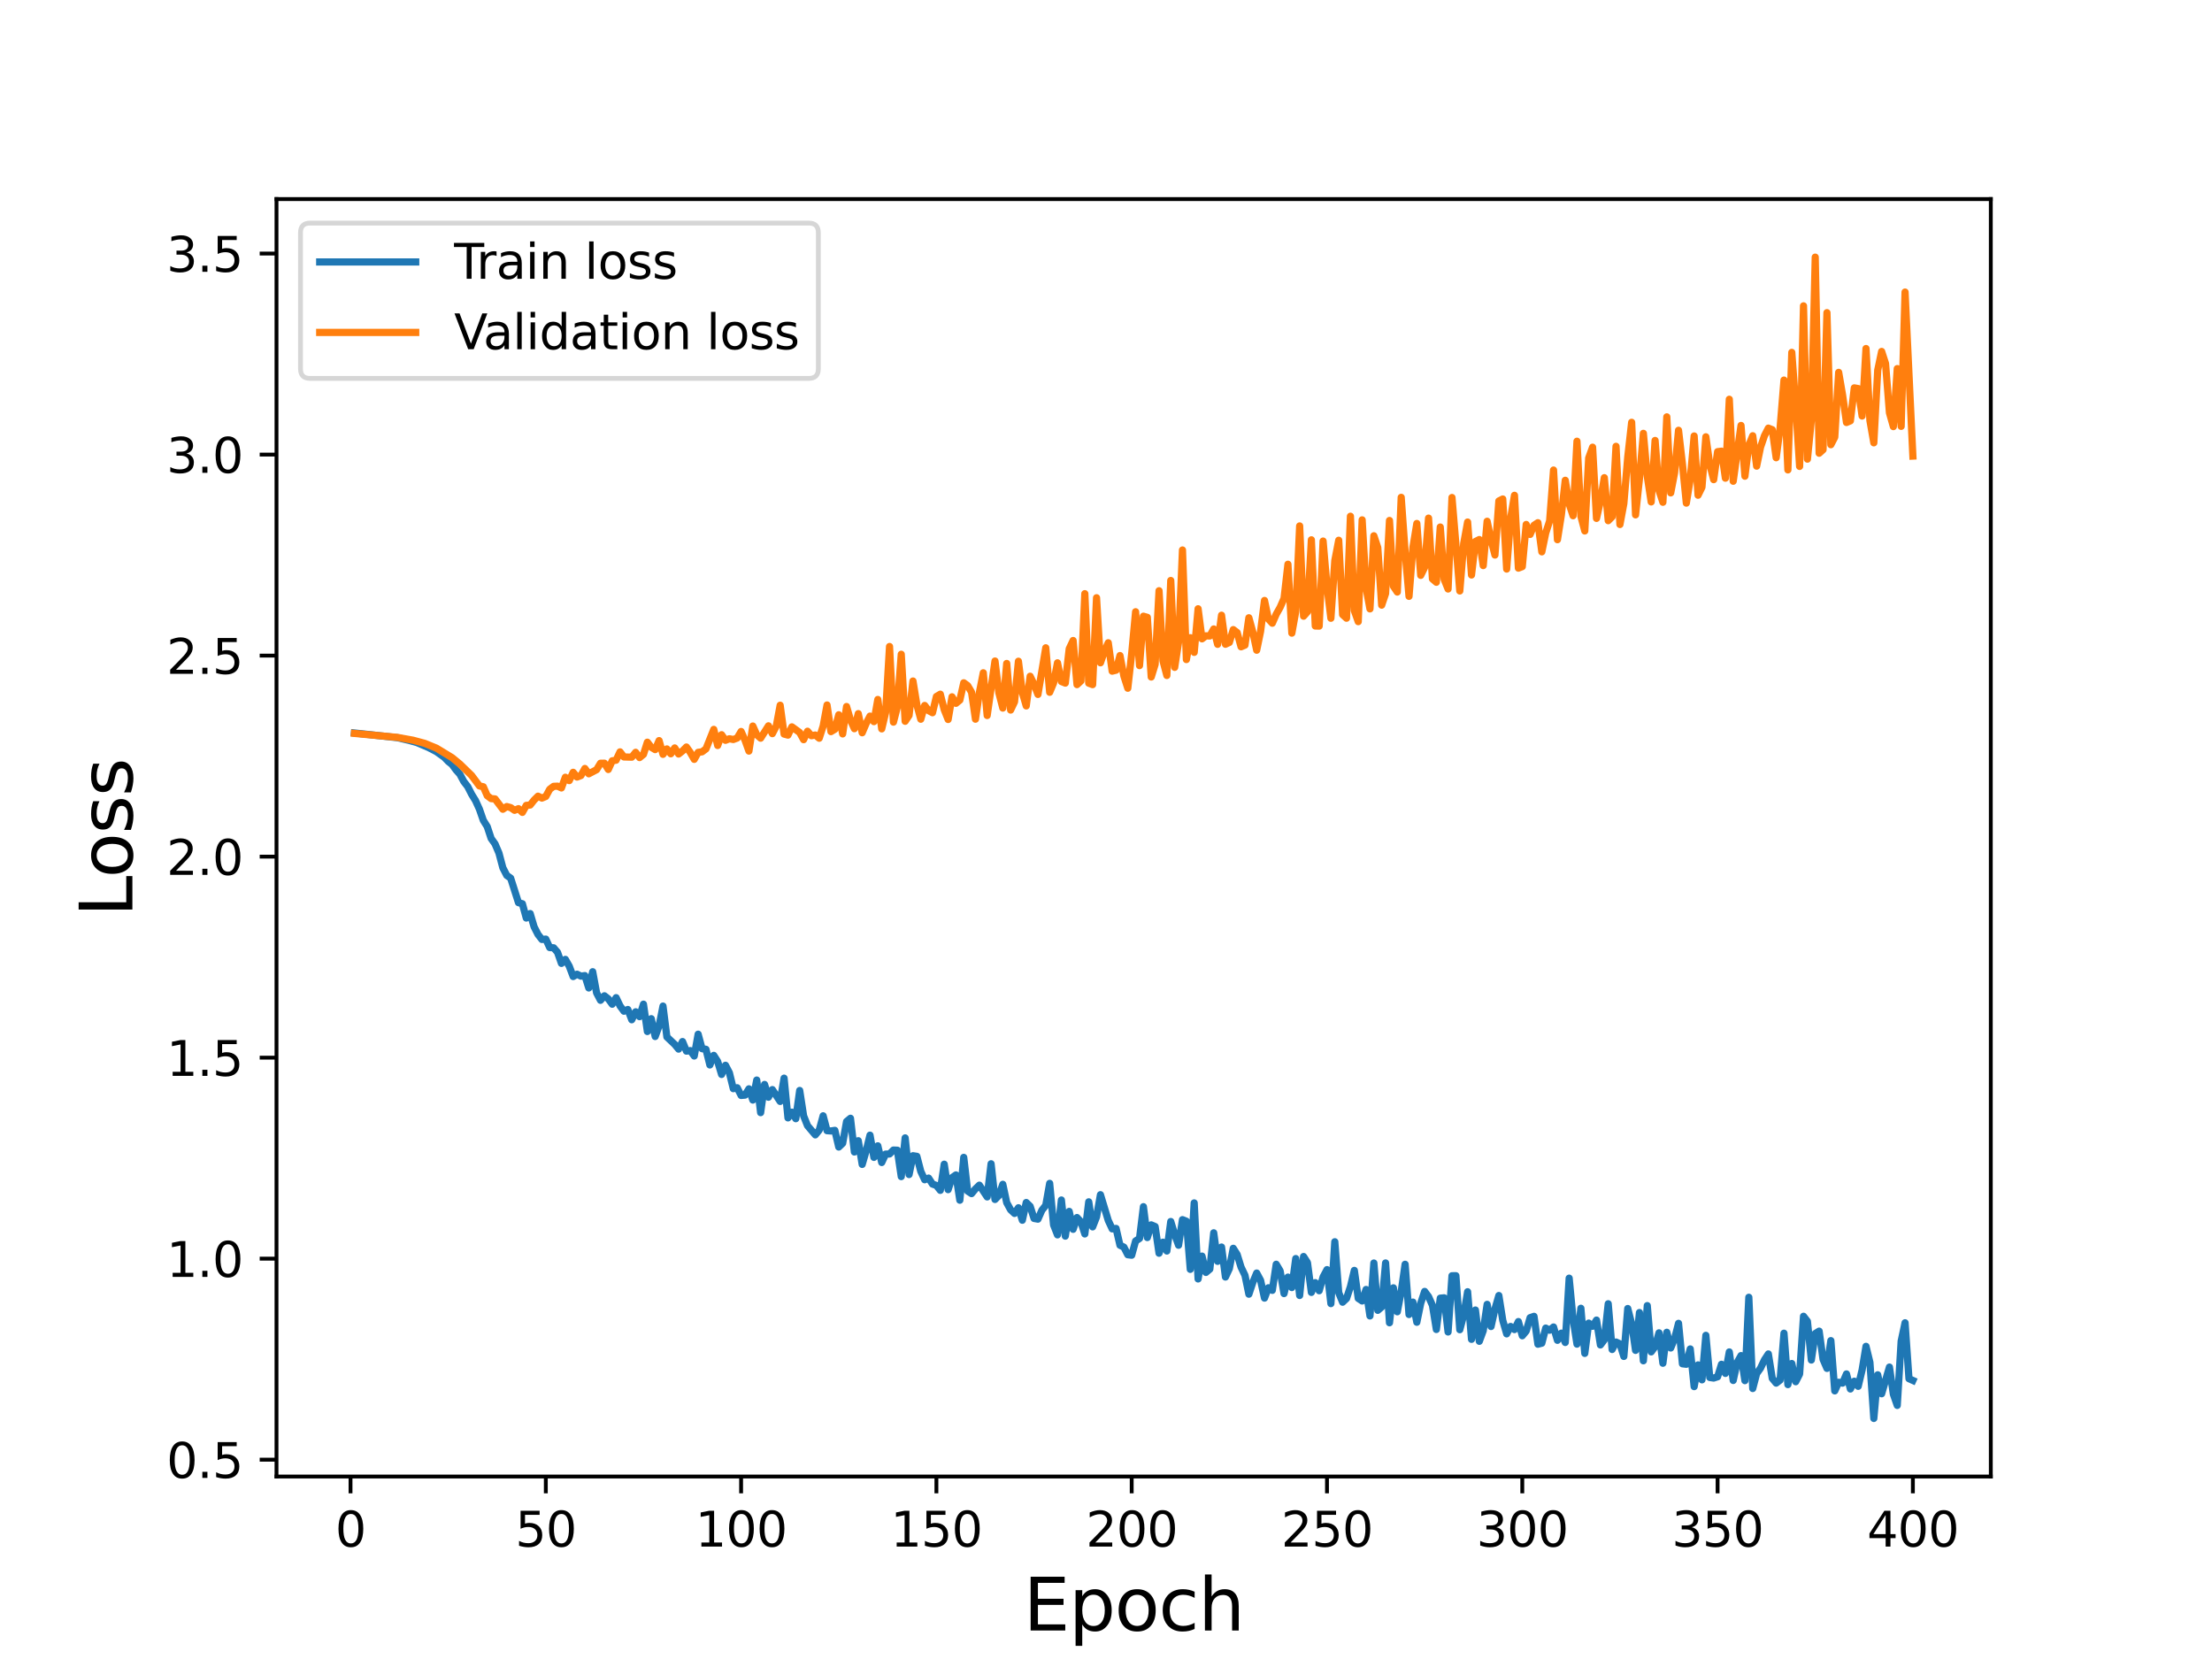 <?xml version="1.0" encoding="utf-8" standalone="no"?>
<!DOCTYPE svg PUBLIC "-//W3C//DTD SVG 1.1//EN"
  "http://www.w3.org/Graphics/SVG/1.1/DTD/svg11.dtd">
<svg height="345.6pt" version="1.1" viewBox="0 0 460.8 345.6" width="460.8pt" xmlns="http://www.w3.org/2000/svg" xmlns:xlink="http://www.w3.org/1999/xlink">
 <defs>
  <style type="text/css">*{stroke-linecap:butt;stroke-linejoin:round;}</style>
 </defs>
 <g id="figure_1">
  <g id="patch_1">
   <path d="M 0 345.6 
L 460.8 345.6 
L 460.8 0 
L 0 0 
z
" style="fill:#ffffff;"/>
  </g>
  <g id="axes_1">
   <g id="patch_2">
    <path d="M 57.6 307.584 
L 414.72 307.584 
L 414.72 41.472 
L 57.6 41.472 
z
" style="fill:#ffffff;"/>
   </g>
   <g id="matplotlib.axis_1">
    <g id="xtick_1">
     <g id="line2d_1">
      <defs>
       <path d="M 0 0 
L 0 3.5 
" id="m8438d58dc6" style="stroke:#000000;stroke-width:0.8;"/>
      </defs>
      <g>
       <use style="stroke:#000000;stroke-width:0.8;" x="73.019" xlink:href="#m8438d58dc6" y="307.584"/>
      </g>
     </g>
     <g id="text_1">
      <!-- 0 -->
      <g transform="translate(69.838 322.182)scale(0.1 -0.1)">
       <defs>
        <path d="M 2034 4250 
Q 1547 4250 1301 3770 
Q 1056 3291 1056 2328 
Q 1056 1369 1301 889 
Q 1547 409 2034 409 
Q 2525 409 2770 889 
Q 3016 1369 3016 2328 
Q 3016 3291 2770 3770 
Q 2525 4250 2034 4250 
z
M 2034 4750 
Q 2819 4750 3233 4129 
Q 3647 3509 3647 2328 
Q 3647 1150 3233 529 
Q 2819 -91 2034 -91 
Q 1250 -91 836 529 
Q 422 1150 422 2328 
Q 422 3509 836 4129 
Q 1250 4750 2034 4750 
z
" id="DejaVuSans-30" transform="scale(0.016)"/>
       </defs>
       <use xlink:href="#DejaVuSans-30"/>
      </g>
     </g>
    </g>
    <g id="xtick_2">
     <g id="line2d_2">
      <g>
       <use style="stroke:#000000;stroke-width:0.8;" x="113.703" xlink:href="#m8438d58dc6" y="307.584"/>
      </g>
     </g>
     <g id="text_2">
      <!-- 50 -->
      <g transform="translate(107.34 322.182)scale(0.1 -0.1)">
       <defs>
        <path d="M 691 4666 
L 3169 4666 
L 3169 4134 
L 1269 4134 
L 1269 2991 
Q 1406 3038 1543 3061 
Q 1681 3084 1819 3084 
Q 2600 3084 3056 2656 
Q 3513 2228 3513 1497 
Q 3513 744 3044 326 
Q 2575 -91 1722 -91 
Q 1428 -91 1123 -41 
Q 819 9 494 109 
L 494 744 
Q 775 591 1075 516 
Q 1375 441 1709 441 
Q 2250 441 2565 725 
Q 2881 1009 2881 1497 
Q 2881 1984 2565 2268 
Q 2250 2553 1709 2553 
Q 1456 2553 1204 2497 
Q 953 2441 691 2322 
L 691 4666 
z
" id="DejaVuSans-35" transform="scale(0.016)"/>
       </defs>
       <use xlink:href="#DejaVuSans-35"/>
       <use x="63.623" xlink:href="#DejaVuSans-30"/>
      </g>
     </g>
    </g>
    <g id="xtick_3">
     <g id="line2d_3">
      <g>
       <use style="stroke:#000000;stroke-width:0.8;" x="154.386" xlink:href="#m8438d58dc6" y="307.584"/>
      </g>
     </g>
     <g id="text_3">
      <!-- 100 -->
      <g transform="translate(144.842 322.182)scale(0.1 -0.1)">
       <defs>
        <path d="M 794 531 
L 1825 531 
L 1825 4091 
L 703 3866 
L 703 4441 
L 1819 4666 
L 2450 4666 
L 2450 531 
L 3481 531 
L 3481 0 
L 794 0 
L 794 531 
z
" id="DejaVuSans-31" transform="scale(0.016)"/>
       </defs>
       <use xlink:href="#DejaVuSans-31"/>
       <use x="63.623" xlink:href="#DejaVuSans-30"/>
       <use x="127.246" xlink:href="#DejaVuSans-30"/>
      </g>
     </g>
    </g>
    <g id="xtick_4">
     <g id="line2d_4">
      <g>
       <use style="stroke:#000000;stroke-width:0.8;" x="195.07" xlink:href="#m8438d58dc6" y="307.584"/>
      </g>
     </g>
     <g id="text_4">
      <!-- 150 -->
      <g transform="translate(185.526 322.182)scale(0.1 -0.1)">
       <use xlink:href="#DejaVuSans-31"/>
       <use x="63.623" xlink:href="#DejaVuSans-35"/>
       <use x="127.246" xlink:href="#DejaVuSans-30"/>
      </g>
     </g>
    </g>
    <g id="xtick_5">
     <g id="line2d_5">
      <g>
       <use style="stroke:#000000;stroke-width:0.8;" x="235.753" xlink:href="#m8438d58dc6" y="307.584"/>
      </g>
     </g>
     <g id="text_5">
      <!-- 200 -->
      <g transform="translate(226.209 322.182)scale(0.1 -0.1)">
       <defs>
        <path d="M 1228 531 
L 3431 531 
L 3431 0 
L 469 0 
L 469 531 
Q 828 903 1448 1529 
Q 2069 2156 2228 2338 
Q 2531 2678 2651 2914 
Q 2772 3150 2772 3378 
Q 2772 3750 2511 3984 
Q 2250 4219 1831 4219 
Q 1534 4219 1204 4116 
Q 875 4013 500 3803 
L 500 4441 
Q 881 4594 1212 4672 
Q 1544 4750 1819 4750 
Q 2544 4750 2975 4387 
Q 3406 4025 3406 3419 
Q 3406 3131 3298 2873 
Q 3191 2616 2906 2266 
Q 2828 2175 2409 1742 
Q 1991 1309 1228 531 
z
" id="DejaVuSans-32" transform="scale(0.016)"/>
       </defs>
       <use xlink:href="#DejaVuSans-32"/>
       <use x="63.623" xlink:href="#DejaVuSans-30"/>
       <use x="127.246" xlink:href="#DejaVuSans-30"/>
      </g>
     </g>
    </g>
    <g id="xtick_6">
     <g id="line2d_6">
      <g>
       <use style="stroke:#000000;stroke-width:0.8;" x="276.437" xlink:href="#m8438d58dc6" y="307.584"/>
      </g>
     </g>
     <g id="text_6">
      <!-- 250 -->
      <g transform="translate(266.893 322.182)scale(0.1 -0.1)">
       <use xlink:href="#DejaVuSans-32"/>
       <use x="63.623" xlink:href="#DejaVuSans-35"/>
       <use x="127.246" xlink:href="#DejaVuSans-30"/>
      </g>
     </g>
    </g>
    <g id="xtick_7">
     <g id="line2d_7">
      <g>
       <use style="stroke:#000000;stroke-width:0.8;" x="317.12" xlink:href="#m8438d58dc6" y="307.584"/>
      </g>
     </g>
     <g id="text_7">
      <!-- 300 -->
      <g transform="translate(307.576 322.182)scale(0.1 -0.1)">
       <defs>
        <path d="M 2597 2516 
Q 3050 2419 3304 2112 
Q 3559 1806 3559 1356 
Q 3559 666 3084 287 
Q 2609 -91 1734 -91 
Q 1441 -91 1130 -33 
Q 819 25 488 141 
L 488 750 
Q 750 597 1062 519 
Q 1375 441 1716 441 
Q 2309 441 2620 675 
Q 2931 909 2931 1356 
Q 2931 1769 2642 2001 
Q 2353 2234 1838 2234 
L 1294 2234 
L 1294 2753 
L 1863 2753 
Q 2328 2753 2575 2939 
Q 2822 3125 2822 3475 
Q 2822 3834 2567 4026 
Q 2313 4219 1838 4219 
Q 1578 4219 1281 4162 
Q 984 4106 628 3988 
L 628 4550 
Q 988 4650 1302 4700 
Q 1616 4750 1894 4750 
Q 2613 4750 3031 4423 
Q 3450 4097 3450 3541 
Q 3450 3153 3228 2886 
Q 3006 2619 2597 2516 
z
" id="DejaVuSans-33" transform="scale(0.016)"/>
       </defs>
       <use xlink:href="#DejaVuSans-33"/>
       <use x="63.623" xlink:href="#DejaVuSans-30"/>
       <use x="127.246" xlink:href="#DejaVuSans-30"/>
      </g>
     </g>
    </g>
    <g id="xtick_8">
     <g id="line2d_8">
      <g>
       <use style="stroke:#000000;stroke-width:0.8;" x="357.804" xlink:href="#m8438d58dc6" y="307.584"/>
      </g>
     </g>
     <g id="text_8">
      <!-- 350 -->
      <g transform="translate(348.26 322.182)scale(0.1 -0.1)">
       <use xlink:href="#DejaVuSans-33"/>
       <use x="63.623" xlink:href="#DejaVuSans-35"/>
       <use x="127.246" xlink:href="#DejaVuSans-30"/>
      </g>
     </g>
    </g>
    <g id="xtick_9">
     <g id="line2d_9">
      <g>
       <use style="stroke:#000000;stroke-width:0.8;" x="398.487" xlink:href="#m8438d58dc6" y="307.584"/>
      </g>
     </g>
     <g id="text_9">
      <!-- 400 -->
      <g transform="translate(388.944 322.182)scale(0.1 -0.1)">
       <defs>
        <path d="M 2419 4116 
L 825 1625 
L 2419 1625 
L 2419 4116 
z
M 2253 4666 
L 3047 4666 
L 3047 1625 
L 3713 1625 
L 3713 1100 
L 3047 1100 
L 3047 0 
L 2419 0 
L 2419 1100 
L 313 1100 
L 313 1709 
L 2253 4666 
z
" id="DejaVuSans-34" transform="scale(0.016)"/>
       </defs>
       <use xlink:href="#DejaVuSans-34"/>
       <use x="63.623" xlink:href="#DejaVuSans-30"/>
       <use x="127.246" xlink:href="#DejaVuSans-30"/>
      </g>
     </g>
    </g>
    <g id="text_10">
     <!-- Epoch -->
     <g transform="translate(213.194 339.66)scale(0.15 -0.15)">
      <defs>
       <path d="M 628 4666 
L 3578 4666 
L 3578 4134 
L 1259 4134 
L 1259 2753 
L 3481 2753 
L 3481 2222 
L 1259 2222 
L 1259 531 
L 3634 531 
L 3634 0 
L 628 0 
L 628 4666 
z
" id="DejaVuSans-45" transform="scale(0.016)"/>
       <path d="M 1159 525 
L 1159 -1331 
L 581 -1331 
L 581 3500 
L 1159 3500 
L 1159 2969 
Q 1341 3281 1617 3432 
Q 1894 3584 2278 3584 
Q 2916 3584 3314 3078 
Q 3713 2572 3713 1747 
Q 3713 922 3314 415 
Q 2916 -91 2278 -91 
Q 1894 -91 1617 61 
Q 1341 213 1159 525 
z
M 3116 1747 
Q 3116 2381 2855 2742 
Q 2594 3103 2138 3103 
Q 1681 3103 1420 2742 
Q 1159 2381 1159 1747 
Q 1159 1113 1420 752 
Q 1681 391 2138 391 
Q 2594 391 2855 752 
Q 3116 1113 3116 1747 
z
" id="DejaVuSans-70" transform="scale(0.016)"/>
       <path d="M 1959 3097 
Q 1497 3097 1228 2736 
Q 959 2375 959 1747 
Q 959 1119 1226 758 
Q 1494 397 1959 397 
Q 2419 397 2687 759 
Q 2956 1122 2956 1747 
Q 2956 2369 2687 2733 
Q 2419 3097 1959 3097 
z
M 1959 3584 
Q 2709 3584 3137 3096 
Q 3566 2609 3566 1747 
Q 3566 888 3137 398 
Q 2709 -91 1959 -91 
Q 1206 -91 779 398 
Q 353 888 353 1747 
Q 353 2609 779 3096 
Q 1206 3584 1959 3584 
z
" id="DejaVuSans-6f" transform="scale(0.016)"/>
       <path d="M 3122 3366 
L 3122 2828 
Q 2878 2963 2633 3030 
Q 2388 3097 2138 3097 
Q 1578 3097 1268 2742 
Q 959 2388 959 1747 
Q 959 1106 1268 751 
Q 1578 397 2138 397 
Q 2388 397 2633 464 
Q 2878 531 3122 666 
L 3122 134 
Q 2881 22 2623 -34 
Q 2366 -91 2075 -91 
Q 1284 -91 818 406 
Q 353 903 353 1747 
Q 353 2603 823 3093 
Q 1294 3584 2113 3584 
Q 2378 3584 2631 3529 
Q 2884 3475 3122 3366 
z
" id="DejaVuSans-63" transform="scale(0.016)"/>
       <path d="M 3513 2113 
L 3513 0 
L 2938 0 
L 2938 2094 
Q 2938 2591 2744 2837 
Q 2550 3084 2163 3084 
Q 1697 3084 1428 2787 
Q 1159 2491 1159 1978 
L 1159 0 
L 581 0 
L 581 4863 
L 1159 4863 
L 1159 2956 
Q 1366 3272 1645 3428 
Q 1925 3584 2291 3584 
Q 2894 3584 3203 3211 
Q 3513 2838 3513 2113 
z
" id="DejaVuSans-68" transform="scale(0.016)"/>
      </defs>
      <use xlink:href="#DejaVuSans-45"/>
      <use x="63.184" xlink:href="#DejaVuSans-70"/>
      <use x="126.66" xlink:href="#DejaVuSans-6f"/>
      <use x="187.842" xlink:href="#DejaVuSans-63"/>
      <use x="242.822" xlink:href="#DejaVuSans-68"/>
     </g>
    </g>
   </g>
   <g id="matplotlib.axis_2">
    <g id="ytick_1">
     <g id="line2d_10">
      <defs>
       <path d="M 0 0 
L -3.5 0 
" id="m24a2aabf93" style="stroke:#000000;stroke-width:0.8;"/>
      </defs>
      <g>
       <use style="stroke:#000000;stroke-width:0.8;" x="57.6" xlink:href="#m24a2aabf93" y="304.079"/>
      </g>
     </g>
     <g id="text_11">
      <!-- 0.5 -->
      <g transform="translate(34.697 307.878)scale(0.1 -0.1)">
       <defs>
        <path d="M 684 794 
L 1344 794 
L 1344 0 
L 684 0 
L 684 794 
z
" id="DejaVuSans-2e" transform="scale(0.016)"/>
       </defs>
       <use xlink:href="#DejaVuSans-30"/>
       <use x="63.623" xlink:href="#DejaVuSans-2e"/>
       <use x="95.41" xlink:href="#DejaVuSans-35"/>
      </g>
     </g>
    </g>
    <g id="ytick_2">
     <g id="line2d_11">
      <g>
       <use style="stroke:#000000;stroke-width:0.8;" x="57.6" xlink:href="#m24a2aabf93" y="262.202"/>
      </g>
     </g>
     <g id="text_12">
      <!-- 1.0 -->
      <g transform="translate(34.697 266.002)scale(0.1 -0.1)">
       <use xlink:href="#DejaVuSans-31"/>
       <use x="63.623" xlink:href="#DejaVuSans-2e"/>
       <use x="95.41" xlink:href="#DejaVuSans-30"/>
      </g>
     </g>
    </g>
    <g id="ytick_3">
     <g id="line2d_12">
      <g>
       <use style="stroke:#000000;stroke-width:0.8;" x="57.6" xlink:href="#m24a2aabf93" y="220.326"/>
      </g>
     </g>
     <g id="text_13">
      <!-- 1.5 -->
      <g transform="translate(34.697 224.125)scale(0.1 -0.1)">
       <use xlink:href="#DejaVuSans-31"/>
       <use x="63.623" xlink:href="#DejaVuSans-2e"/>
       <use x="95.41" xlink:href="#DejaVuSans-35"/>
      </g>
     </g>
    </g>
    <g id="ytick_4">
     <g id="line2d_13">
      <g>
       <use style="stroke:#000000;stroke-width:0.8;" x="57.6" xlink:href="#m24a2aabf93" y="178.45"/>
      </g>
     </g>
     <g id="text_14">
      <!-- 2.0 -->
      <g transform="translate(34.697 182.249)scale(0.1 -0.1)">
       <use xlink:href="#DejaVuSans-32"/>
       <use x="63.623" xlink:href="#DejaVuSans-2e"/>
       <use x="95.41" xlink:href="#DejaVuSans-30"/>
      </g>
     </g>
    </g>
    <g id="ytick_5">
     <g id="line2d_14">
      <g>
       <use style="stroke:#000000;stroke-width:0.8;" x="57.6" xlink:href="#m24a2aabf93" y="136.573"/>
      </g>
     </g>
     <g id="text_15">
      <!-- 2.5 -->
      <g transform="translate(34.697 140.372)scale(0.1 -0.1)">
       <use xlink:href="#DejaVuSans-32"/>
       <use x="63.623" xlink:href="#DejaVuSans-2e"/>
       <use x="95.41" xlink:href="#DejaVuSans-35"/>
      </g>
     </g>
    </g>
    <g id="ytick_6">
     <g id="line2d_15">
      <g>
       <use style="stroke:#000000;stroke-width:0.8;" x="57.6" xlink:href="#m24a2aabf93" y="94.697"/>
      </g>
     </g>
     <g id="text_16">
      <!-- 3.0 -->
      <g transform="translate(34.697 98.496)scale(0.1 -0.1)">
       <use xlink:href="#DejaVuSans-33"/>
       <use x="63.623" xlink:href="#DejaVuSans-2e"/>
       <use x="95.41" xlink:href="#DejaVuSans-30"/>
      </g>
     </g>
    </g>
    <g id="ytick_7">
     <g id="line2d_16">
      <g>
       <use style="stroke:#000000;stroke-width:0.8;" x="57.6" xlink:href="#m24a2aabf93" y="52.821"/>
      </g>
     </g>
     <g id="text_17">
      <!-- 3.5 -->
      <g transform="translate(34.697 56.62)scale(0.1 -0.1)">
       <use xlink:href="#DejaVuSans-33"/>
       <use x="63.623" xlink:href="#DejaVuSans-2e"/>
       <use x="95.41" xlink:href="#DejaVuSans-35"/>
      </g>
     </g>
    </g>
    <g id="text_18">
     <!-- Loss -->
     <g transform="translate(27.577 190.979)rotate(-90)scale(0.15 -0.15)">
      <defs>
       <path d="M 628 4666 
L 1259 4666 
L 1259 531 
L 3531 531 
L 3531 0 
L 628 0 
L 628 4666 
z
" id="DejaVuSans-4c" transform="scale(0.016)"/>
       <path d="M 2834 3397 
L 2834 2853 
Q 2591 2978 2328 3040 
Q 2066 3103 1784 3103 
Q 1356 3103 1142 2972 
Q 928 2841 928 2578 
Q 928 2378 1081 2264 
Q 1234 2150 1697 2047 
L 1894 2003 
Q 2506 1872 2764 1633 
Q 3022 1394 3022 966 
Q 3022 478 2636 193 
Q 2250 -91 1575 -91 
Q 1294 -91 989 -36 
Q 684 19 347 128 
L 347 722 
Q 666 556 975 473 
Q 1284 391 1588 391 
Q 1994 391 2212 530 
Q 2431 669 2431 922 
Q 2431 1156 2273 1281 
Q 2116 1406 1581 1522 
L 1381 1569 
Q 847 1681 609 1914 
Q 372 2147 372 2553 
Q 372 3047 722 3315 
Q 1072 3584 1716 3584 
Q 2034 3584 2315 3537 
Q 2597 3491 2834 3397 
z
" id="DejaVuSans-73" transform="scale(0.016)"/>
      </defs>
      <use xlink:href="#DejaVuSans-4c"/>
      <use x="53.963" xlink:href="#DejaVuSans-6f"/>
      <use x="115.145" xlink:href="#DejaVuSans-73"/>
      <use x="167.244" xlink:href="#DejaVuSans-73"/>
     </g>
    </g>
   </g>
   <g id="line2d_17">
    <path clip-path="url(#pc8b7c77306)" d="M 73.833 152.694 
L 82.783 153.677 
L 85.224 154.243 
L 86.851 154.694 
L 89.292 155.736 
L 90.92 156.585 
L 92.547 157.751 
L 93.361 158.602 
L 94.174 159.259 
L 94.988 160.374 
L 95.802 161.287 
L 96.616 162.808 
L 97.429 163.857 
L 98.243 165.456 
L 99.057 166.775 
L 99.87 168.561 
L 100.684 170.897 
L 101.498 172.198 
L 102.311 174.659 
L 103.125 175.805 
L 103.939 177.711 
L 104.752 180.775 
L 105.566 182.359 
L 106.38 182.939 
L 108.007 188.038 
L 108.821 188.262 
L 109.634 191.248 
L 110.448 190.316 
L 111.262 193.068 
L 112.075 194.664 
L 112.889 195.706 
L 113.703 195.636 
L 114.516 197.397 
L 115.33 197.443 
L 116.144 198.381 
L 116.957 200.691 
L 117.771 199.858 
L 118.585 201.278 
L 119.398 203.431 
L 120.212 202.948 
L 121.026 203.349 
L 121.839 203.232 
L 122.653 205.81 
L 123.467 202.427 
L 124.28 206.824 
L 125.094 208.382 
L 125.908 207.442 
L 126.721 208.081 
L 127.535 209.195 
L 128.349 207.833 
L 129.162 209.543 
L 129.976 210.652 
L 130.79 210.298 
L 131.603 212.433 
L 132.417 210.778 
L 133.231 211.786 
L 134.044 209.188 
L 134.858 214.881 
L 135.672 212.215 
L 136.485 215.922 
L 137.299 213.704 
L 138.113 209.586 
L 138.926 216.015 
L 140.554 217.56 
L 141.367 218.548 
L 142.181 216.975 
L 142.995 218.969 
L 143.808 218.862 
L 144.622 219.985 
L 145.436 215.443 
L 146.249 218.46 
L 147.063 218.589 
L 147.877 221.852 
L 148.69 219.852 
L 149.504 221.128 
L 150.318 223.828 
L 151.131 221.916 
L 151.945 223.48 
L 152.759 226.79 
L 153.572 226.596 
L 154.386 228.202 
L 155.2 228.132 
L 156.013 226.823 
L 156.827 229.161 
L 157.641 224.996 
L 158.454 231.784 
L 159.268 225.911 
L 160.082 228.569 
L 160.895 226.984 
L 162.523 229.45 
L 163.336 224.602 
L 164.15 232.875 
L 164.964 231.685 
L 165.777 233.045 
L 166.591 227.164 
L 167.405 232.452 
L 168.219 234.499 
L 169.846 236.414 
L 170.66 235.42 
L 171.473 232.442 
L 172.287 235.543 
L 173.101 235.601 
L 173.914 235.476 
L 174.728 238.947 
L 175.542 238.167 
L 176.355 233.633 
L 177.169 232.957 
L 177.983 239.982 
L 178.796 237.632 
L 179.61 242.568 
L 180.424 239.771 
L 181.237 236.476 
L 182.051 241.102 
L 182.865 238.697 
L 183.678 242.17 
L 184.492 240.419 
L 185.306 240.395 
L 186.119 239.576 
L 186.933 239.609 
L 187.747 245.107 
L 188.56 237.045 
L 189.374 244.678 
L 190.188 240.757 
L 191.001 240.886 
L 191.815 244.01 
L 192.629 245.765 
L 193.442 245.416 
L 194.256 246.664 
L 195.07 246.95 
L 195.883 247.972 
L 196.697 242.523 
L 197.511 247.825 
L 198.324 245.329 
L 199.138 244.758 
L 199.952 250.026 
L 200.765 241.101 
L 201.579 248.124 
L 202.393 248.652 
L 203.206 247.669 
L 204.02 246.89 
L 205.647 249.34 
L 206.461 242.436 
L 207.275 249.871 
L 208.088 249.035 
L 208.902 246.715 
L 209.716 250.535 
L 210.529 252.023 
L 211.343 252.779 
L 212.157 251.599 
L 212.97 254.199 
L 213.784 250.505 
L 214.598 251.299 
L 215.411 253.826 
L 216.225 253.97 
L 217.039 252.121 
L 217.852 251.096 
L 218.666 246.516 
L 219.48 255.183 
L 220.293 257.245 
L 221.107 249.981 
L 221.921 257.508 
L 222.734 252.354 
L 223.548 256.086 
L 224.362 253.638 
L 225.175 254.52 
L 225.989 257.054 
L 226.803 250.363 
L 227.616 255.579 
L 228.43 253.503 
L 229.244 248.88 
L 230.871 254.242 
L 231.685 255.994 
L 232.498 255.905 
L 233.312 259.409 
L 234.126 259.8 
L 234.939 261.385 
L 235.753 261.482 
L 236.567 258.529 
L 237.381 257.992 
L 238.194 251.374 
L 239.008 257.803 
L 239.822 255.162 
L 240.635 255.511 
L 241.449 261.071 
L 242.263 258.774 
L 243.076 260.61 
L 243.89 254.463 
L 244.704 257.14 
L 245.517 259.408 
L 246.331 254.075 
L 247.145 254.403 
L 247.958 264.429 
L 248.772 250.59 
L 249.586 266.427 
L 250.399 261.668 
L 251.213 265.071 
L 252.027 264.377 
L 252.84 256.816 
L 253.654 262.759 
L 254.468 259.781 
L 255.281 266.026 
L 256.095 264.277 
L 256.909 260.043 
L 257.722 261.336 
L 258.536 263.97 
L 259.35 265.672 
L 260.163 269.606 
L 260.977 267.166 
L 261.791 265.2 
L 262.604 266.723 
L 263.418 270.418 
L 264.232 268.262 
L 265.045 268.802 
L 265.859 263.369 
L 266.673 264.745 
L 267.486 269.477 
L 268.3 266.046 
L 269.114 268.224 
L 269.927 262.18 
L 270.741 269.871 
L 271.555 261.756 
L 272.368 263.03 
L 273.182 269.229 
L 273.996 267.201 
L 274.809 268.883 
L 275.623 266.018 
L 276.437 264.485 
L 277.25 271.565 
L 278.064 258.679 
L 278.878 269.287 
L 279.691 271.273 
L 280.505 270.499 
L 281.319 268.037 
L 282.132 264.647 
L 282.946 270.474 
L 283.76 271.016 
L 284.573 268.619 
L 285.387 274.135 
L 286.201 263.111 
L 287.014 272.967 
L 287.828 272.279 
L 288.642 263.1 
L 289.455 275.557 
L 290.269 268.278 
L 291.083 273.268 
L 291.896 269.057 
L 292.71 263.372 
L 293.524 273.837 
L 294.337 271.25 
L 295.151 275.45 
L 295.965 271.488 
L 296.778 269.025 
L 297.592 270.109 
L 298.406 271.934 
L 299.219 276.957 
L 300.033 270.432 
L 300.847 270.357 
L 301.66 277.473 
L 302.474 265.763 
L 303.288 265.753 
L 304.101 277.005 
L 304.915 273.958 
L 305.729 269.095 
L 306.543 279.007 
L 307.356 272.901 
L 308.17 279.416 
L 308.984 277.211 
L 309.797 271.719 
L 310.611 276.34 
L 311.425 272.691 
L 312.238 269.881 
L 313.052 275.048 
L 313.866 277.869 
L 314.679 276.323 
L 315.493 276.974 
L 316.307 275.307 
L 317.12 278.264 
L 317.934 277.292 
L 318.748 274.502 
L 319.561 274.216 
L 320.375 280.023 
L 321.189 279.808 
L 322.002 276.665 
L 322.816 277.107 
L 323.63 276.437 
L 324.443 279.211 
L 325.257 277.719 
L 326.071 279.66 
L 326.884 266.266 
L 327.698 274.779 
L 328.512 280.005 
L 329.325 272.538 
L 330.139 281.935 
L 330.953 275.626 
L 331.766 276.293 
L 332.58 274.997 
L 333.394 280.177 
L 334.207 279.113 
L 335.021 271.598 
L 335.835 281.123 
L 336.648 279.569 
L 337.462 279.958 
L 338.276 282.572 
L 339.089 272.588 
L 339.903 275.768 
L 340.717 281.31 
L 341.53 273.429 
L 342.344 283.476 
L 343.158 271.983 
L 343.971 281.624 
L 344.785 280.522 
L 345.599 277.655 
L 346.412 283.988 
L 347.226 277.539 
L 348.04 280.812 
L 348.853 278.851 
L 349.667 275.675 
L 350.481 284.103 
L 351.294 284.202 
L 352.108 281.009 
L 352.922 288.858 
L 353.735 284.333 
L 354.549 287.448 
L 355.363 278.177 
L 356.176 286.956 
L 356.99 287.072 
L 357.804 286.809 
L 358.617 284.205 
L 359.431 286.107 
L 360.245 281.632 
L 361.058 287.576 
L 361.872 283.855 
L 362.686 282.396 
L 363.499 287.616 
L 364.313 270.248 
L 365.127 289.254 
L 365.94 286.144 
L 366.754 285.007 
L 367.568 283.286 
L 368.381 282.049 
L 369.195 287.145 
L 370.009 288.127 
L 370.822 287.507 
L 371.636 277.732 
L 372.45 288.439 
L 373.263 284.044 
L 374.077 287.838 
L 374.891 286.235 
L 375.704 274.203 
L 376.518 275.254 
L 377.332 283.319 
L 378.146 277.804 
L 378.959 277.303 
L 379.773 283.177 
L 380.587 285.06 
L 381.4 279.277 
L 382.214 289.747 
L 383.028 287.951 
L 383.841 288.132 
L 384.655 286.216 
L 385.469 289.351 
L 386.282 287.733 
L 387.096 288.797 
L 387.91 285.382 
L 388.723 280.466 
L 389.537 283.812 
L 390.351 295.488 
L 391.164 286.398 
L 391.978 290.346 
L 393.605 284.787 
L 394.419 290.433 
L 395.233 292.772 
L 396.046 279.382 
L 396.86 275.56 
L 397.674 287.206 
L 398.487 287.572 
L 398.487 287.572 
" style="fill:none;stroke:#1f77b4;stroke-linecap:square;stroke-width:1.5;"/>
   </g>
   <g id="line2d_18">
    <path clip-path="url(#pc8b7c77306)" d="M 73.833 152.781 
L 82.783 153.611 
L 86.038 154.198 
L 88.479 154.855 
L 90.92 155.852 
L 94.174 157.831 
L 95.802 159.17 
L 98.243 161.539 
L 99.87 163.719 
L 100.684 163.896 
L 101.498 165.756 
L 102.311 166.363 
L 103.125 166.429 
L 104.752 168.58 
L 105.566 168.018 
L 106.38 168.242 
L 107.193 168.801 
L 108.007 168.458 
L 108.821 169.238 
L 109.634 167.772 
L 110.448 167.701 
L 111.262 166.669 
L 112.075 165.859 
L 112.889 166.255 
L 113.703 165.919 
L 114.516 164.416 
L 115.33 163.807 
L 116.144 163.771 
L 116.957 164.142 
L 117.771 161.914 
L 118.585 162.616 
L 119.398 160.887 
L 120.212 161.875 
L 121.026 161.561 
L 121.839 160.09 
L 122.653 161.197 
L 124.28 160.342 
L 125.094 159 
L 125.908 158.987 
L 126.721 160.296 
L 127.535 158.492 
L 128.349 158.361 
L 129.162 156.629 
L 129.976 157.686 
L 131.603 157.735 
L 132.417 156.723 
L 133.231 157.821 
L 134.044 157.155 
L 134.858 154.613 
L 135.672 155.674 
L 136.485 156.159 
L 137.299 154.28 
L 138.113 157.142 
L 138.926 156.014 
L 139.74 157.027 
L 140.554 155.808 
L 141.367 157.075 
L 142.181 156.439 
L 142.995 155.616 
L 143.808 156.763 
L 144.622 158.188 
L 145.436 156.727 
L 146.249 156.62 
L 147.063 156.014 
L 148.69 151.946 
L 149.504 155.3 
L 150.318 153.052 
L 151.131 154.222 
L 151.945 153.897 
L 152.759 154.053 
L 153.572 153.749 
L 154.386 152.38 
L 155.2 154.2 
L 156.013 156.463 
L 156.827 151.244 
L 157.641 153.065 
L 158.454 153.778 
L 160.082 151.202 
L 160.895 152.832 
L 161.709 151.258 
L 162.523 146.913 
L 163.336 152.92 
L 164.15 153.14 
L 164.964 151.417 
L 166.591 152.597 
L 167.405 154.088 
L 168.219 152.327 
L 169.032 153.265 
L 169.846 153.115 
L 170.66 153.787 
L 171.473 151.259 
L 172.287 146.863 
L 173.101 152.411 
L 173.914 151.92 
L 174.728 148.902 
L 175.542 152.885 
L 176.355 147.183 
L 177.169 149.992 
L 177.983 151.803 
L 178.796 148.666 
L 179.61 152.647 
L 180.424 150.735 
L 181.237 149.18 
L 182.051 150.329 
L 182.865 145.714 
L 183.678 151.838 
L 184.492 148.414 
L 185.306 134.679 
L 186.119 150.433 
L 186.933 147.293 
L 187.747 136.295 
L 188.56 150.255 
L 189.374 149.033 
L 190.188 141.868 
L 191.001 146.829 
L 191.815 149.828 
L 192.629 146.96 
L 193.442 148.038 
L 194.256 148.475 
L 195.07 145.1 
L 195.883 144.611 
L 196.697 147.838 
L 197.511 149.883 
L 198.324 145.159 
L 199.138 146.516 
L 199.952 145.848 
L 200.765 142.237 
L 201.579 142.829 
L 202.393 144.2 
L 203.206 149.822 
L 204.02 144.278 
L 204.834 140.151 
L 205.647 149.054 
L 207.275 137.705 
L 208.088 144.356 
L 208.902 147.504 
L 209.716 138.208 
L 210.529 147.918 
L 211.343 146.206 
L 212.157 137.749 
L 212.97 144.276 
L 213.784 147.057 
L 214.598 140.873 
L 215.411 142.565 
L 216.225 144.663 
L 217.852 134.949 
L 218.666 144.215 
L 219.48 142.272 
L 220.293 138.079 
L 221.107 141.974 
L 221.921 142.303 
L 222.734 135.153 
L 223.548 133.426 
L 224.362 142.617 
L 225.175 141.858 
L 225.989 123.672 
L 226.803 142.319 
L 227.616 142.622 
L 228.43 124.522 
L 229.244 138.076 
L 230.057 135.733 
L 230.871 133.896 
L 231.685 139.815 
L 232.498 139.614 
L 233.312 136.566 
L 234.126 140.834 
L 234.939 143.372 
L 235.753 136.145 
L 236.567 127.44 
L 237.381 138.658 
L 238.194 128.367 
L 239.008 128.602 
L 239.822 141.033 
L 240.635 138.394 
L 241.449 123.061 
L 242.263 137.639 
L 243.076 140.715 
L 243.89 120.924 
L 244.704 139.024 
L 245.517 133.781 
L 246.331 114.574 
L 247.145 137.4 
L 247.958 132.845 
L 248.772 135.9 
L 249.586 126.816 
L 250.399 133.079 
L 251.213 132.455 
L 252.027 132.486 
L 252.84 131.025 
L 253.654 134.223 
L 254.468 128.161 
L 255.281 134.209 
L 256.095 133.833 
L 256.909 131.16 
L 257.722 131.777 
L 258.536 134.738 
L 259.35 134.395 
L 260.163 128.693 
L 260.977 131.647 
L 261.791 135.452 
L 262.604 131.51 
L 263.418 125.088 
L 264.232 128.954 
L 265.045 129.826 
L 265.859 127.958 
L 266.673 126.516 
L 267.486 124.671 
L 268.3 117.544 
L 269.114 131.893 
L 269.927 127.399 
L 270.741 109.562 
L 271.555 128.363 
L 272.368 127.446 
L 273.182 112.454 
L 273.996 130.407 
L 274.809 130.431 
L 275.623 112.715 
L 276.437 122.157 
L 277.25 128.797 
L 278.064 116.788 
L 278.878 112.544 
L 279.691 128.041 
L 280.505 128.785 
L 281.319 107.544 
L 282.132 127.21 
L 282.946 129.5 
L 283.76 108.297 
L 284.573 122.468 
L 285.387 126.844 
L 286.201 111.613 
L 287.014 114.076 
L 287.828 126.063 
L 288.642 123.652 
L 289.455 108.423 
L 290.269 122.116 
L 291.083 123.333 
L 291.896 103.604 
L 292.71 114.936 
L 293.524 124.23 
L 294.337 114.036 
L 295.151 109.049 
L 295.965 119.857 
L 296.778 118.196 
L 297.592 107.934 
L 298.406 120.597 
L 299.219 121.297 
L 300.033 109.789 
L 300.847 120.687 
L 301.66 122.702 
L 302.474 103.639 
L 304.101 123.109 
L 304.915 113.223 
L 305.729 108.752 
L 306.543 119.782 
L 307.356 112.806 
L 308.17 112.396 
L 308.984 117.822 
L 309.797 108.59 
L 310.611 112.456 
L 311.425 115.624 
L 312.238 104.365 
L 313.052 103.952 
L 313.866 118.544 
L 314.679 108.045 
L 315.493 103.184 
L 316.307 118.353 
L 317.12 118.039 
L 317.934 109.256 
L 318.748 111.336 
L 319.561 109.425 
L 320.375 108.887 
L 321.189 114.958 
L 322.002 111.04 
L 322.816 108.516 
L 323.63 97.92 
L 324.443 112.428 
L 325.257 107.295 
L 326.071 100.053 
L 326.884 104.996 
L 327.698 107.44 
L 328.512 91.916 
L 329.325 107.527 
L 330.139 110.611 
L 330.953 95.406 
L 331.766 93.16 
L 332.58 107.987 
L 333.394 104.357 
L 334.207 99.51 
L 335.021 108.465 
L 335.835 107.659 
L 336.648 92.978 
L 337.462 109.263 
L 338.276 104.897 
L 339.089 95.213 
L 339.903 87.974 
L 340.717 107.255 
L 341.53 99.707 
L 342.344 90.273 
L 343.158 99.228 
L 343.971 104.56 
L 344.785 91.755 
L 345.599 102.165 
L 346.412 104.631 
L 347.226 86.841 
L 348.04 102.676 
L 348.853 98.446 
L 349.667 89.637 
L 350.481 96.666 
L 351.294 104.81 
L 352.108 99.814 
L 352.922 90.821 
L 353.735 103.164 
L 354.549 101.505 
L 355.363 90.995 
L 356.176 96.771 
L 356.99 99.92 
L 357.804 94.093 
L 358.617 93.989 
L 359.431 99.615 
L 360.245 83.176 
L 361.058 100.252 
L 362.686 88.63 
L 363.499 99.2 
L 364.313 92.748 
L 365.127 90.774 
L 365.94 97.109 
L 366.754 93.151 
L 367.568 90.777 
L 368.381 89.188 
L 369.195 89.513 
L 370.009 95.353 
L 370.822 89.184 
L 371.636 79.176 
L 372.45 97.888 
L 373.263 73.408 
L 374.077 84.425 
L 374.891 97.163 
L 375.704 63.716 
L 376.518 95.645 
L 377.332 87.571 
L 378.146 53.568 
L 378.959 94.416 
L 379.773 93.68 
L 380.587 65.133 
L 381.4 92.64 
L 382.214 91.075 
L 383.028 77.57 
L 383.841 82.282 
L 384.655 88.012 
L 385.469 87.668 
L 386.282 80.8 
L 387.096 80.946 
L 387.91 86.665 
L 388.723 72.604 
L 389.537 87.602 
L 390.351 92.25 
L 391.164 77.109 
L 391.978 73.213 
L 392.792 75.732 
L 393.605 85.987 
L 394.419 88.872 
L 395.233 76.787 
L 396.046 88.819 
L 396.86 60.842 
L 398.487 95.013 
L 398.487 95.013 
" style="fill:none;stroke:#ff7f0e;stroke-linecap:square;stroke-width:1.5;"/>
   </g>
   <g id="patch_3">
    <path d="M 57.6 307.584 
L 57.6 41.472 
" style="fill:none;stroke:#000000;stroke-linecap:square;stroke-linejoin:miter;stroke-width:0.8;"/>
   </g>
   <g id="patch_4">
    <path d="M 414.72 307.584 
L 414.72 41.472 
" style="fill:none;stroke:#000000;stroke-linecap:square;stroke-linejoin:miter;stroke-width:0.8;"/>
   </g>
   <g id="patch_5">
    <path d="M 57.6 307.584 
L 414.72 307.584 
" style="fill:none;stroke:#000000;stroke-linecap:square;stroke-linejoin:miter;stroke-width:0.8;"/>
   </g>
   <g id="patch_6">
    <path d="M 57.6 41.472 
L 414.72 41.472 
" style="fill:none;stroke:#000000;stroke-linecap:square;stroke-linejoin:miter;stroke-width:0.8;"/>
   </g>
   <g id="legend_1">
    <g id="patch_7">
     <path d="M 64.6 78.828 
L 168.475 78.828 
Q 170.475 78.828 170.475 76.828 
L 170.475 48.472 
Q 170.475 46.472 168.475 46.472 
L 64.6 46.472 
Q 62.6 46.472 62.6 48.472 
L 62.6 76.828 
Q 62.6 78.828 64.6 78.828 
z
" style="fill:#ffffff;opacity:0.8;stroke:#cccccc;stroke-linejoin:miter;"/>
    </g>
    <g id="line2d_19">
     <path d="M 66.6 54.57 
L 86.6 54.57 
" style="fill:none;stroke:#1f77b4;stroke-linecap:square;stroke-width:1.5;"/>
    </g>
    <g id="line2d_20"/>
    <g id="text_19">
     <!-- Train loss -->
     <g transform="translate(94.6 58.07)scale(0.1 -0.1)">
      <defs>
       <path d="M -19 4666 
L 3928 4666 
L 3928 4134 
L 2272 4134 
L 2272 0 
L 1638 0 
L 1638 4134 
L -19 4134 
L -19 4666 
z
" id="DejaVuSans-54" transform="scale(0.016)"/>
       <path d="M 2631 2963 
Q 2534 3019 2420 3045 
Q 2306 3072 2169 3072 
Q 1681 3072 1420 2755 
Q 1159 2438 1159 1844 
L 1159 0 
L 581 0 
L 581 3500 
L 1159 3500 
L 1159 2956 
Q 1341 3275 1631 3429 
Q 1922 3584 2338 3584 
Q 2397 3584 2469 3576 
Q 2541 3569 2628 3553 
L 2631 2963 
z
" id="DejaVuSans-72" transform="scale(0.016)"/>
       <path d="M 2194 1759 
Q 1497 1759 1228 1600 
Q 959 1441 959 1056 
Q 959 750 1161 570 
Q 1363 391 1709 391 
Q 2188 391 2477 730 
Q 2766 1069 2766 1631 
L 2766 1759 
L 2194 1759 
z
M 3341 1997 
L 3341 0 
L 2766 0 
L 2766 531 
Q 2569 213 2275 61 
Q 1981 -91 1556 -91 
Q 1019 -91 701 211 
Q 384 513 384 1019 
Q 384 1609 779 1909 
Q 1175 2209 1959 2209 
L 2766 2209 
L 2766 2266 
Q 2766 2663 2505 2880 
Q 2244 3097 1772 3097 
Q 1472 3097 1187 3025 
Q 903 2953 641 2809 
L 641 3341 
Q 956 3463 1253 3523 
Q 1550 3584 1831 3584 
Q 2591 3584 2966 3190 
Q 3341 2797 3341 1997 
z
" id="DejaVuSans-61" transform="scale(0.016)"/>
       <path d="M 603 3500 
L 1178 3500 
L 1178 0 
L 603 0 
L 603 3500 
z
M 603 4863 
L 1178 4863 
L 1178 4134 
L 603 4134 
L 603 4863 
z
" id="DejaVuSans-69" transform="scale(0.016)"/>
       <path d="M 3513 2113 
L 3513 0 
L 2938 0 
L 2938 2094 
Q 2938 2591 2744 2837 
Q 2550 3084 2163 3084 
Q 1697 3084 1428 2787 
Q 1159 2491 1159 1978 
L 1159 0 
L 581 0 
L 581 3500 
L 1159 3500 
L 1159 2956 
Q 1366 3272 1645 3428 
Q 1925 3584 2291 3584 
Q 2894 3584 3203 3211 
Q 3513 2838 3513 2113 
z
" id="DejaVuSans-6e" transform="scale(0.016)"/>
       <path id="DejaVuSans-20" transform="scale(0.016)"/>
       <path d="M 603 4863 
L 1178 4863 
L 1178 0 
L 603 0 
L 603 4863 
z
" id="DejaVuSans-6c" transform="scale(0.016)"/>
      </defs>
      <use xlink:href="#DejaVuSans-54"/>
      <use x="46.334" xlink:href="#DejaVuSans-72"/>
      <use x="87.447" xlink:href="#DejaVuSans-61"/>
      <use x="148.727" xlink:href="#DejaVuSans-69"/>
      <use x="176.51" xlink:href="#DejaVuSans-6e"/>
      <use x="239.889" xlink:href="#DejaVuSans-20"/>
      <use x="271.676" xlink:href="#DejaVuSans-6c"/>
      <use x="299.459" xlink:href="#DejaVuSans-6f"/>
      <use x="360.641" xlink:href="#DejaVuSans-73"/>
      <use x="412.74" xlink:href="#DejaVuSans-73"/>
     </g>
    </g>
    <g id="line2d_21">
     <path d="M 66.6 69.249 
L 86.6 69.249 
" style="fill:none;stroke:#ff7f0e;stroke-linecap:square;stroke-width:1.5;"/>
    </g>
    <g id="line2d_22"/>
    <g id="text_20">
     <!-- Validation loss -->
     <g transform="translate(94.6 72.749)scale(0.1 -0.1)">
      <defs>
       <path d="M 1831 0 
L 50 4666 
L 709 4666 
L 2188 738 
L 3669 4666 
L 4325 4666 
L 2547 0 
L 1831 0 
z
" id="DejaVuSans-56" transform="scale(0.016)"/>
       <path d="M 2906 2969 
L 2906 4863 
L 3481 4863 
L 3481 0 
L 2906 0 
L 2906 525 
Q 2725 213 2448 61 
Q 2172 -91 1784 -91 
Q 1150 -91 751 415 
Q 353 922 353 1747 
Q 353 2572 751 3078 
Q 1150 3584 1784 3584 
Q 2172 3584 2448 3432 
Q 2725 3281 2906 2969 
z
M 947 1747 
Q 947 1113 1208 752 
Q 1469 391 1925 391 
Q 2381 391 2643 752 
Q 2906 1113 2906 1747 
Q 2906 2381 2643 2742 
Q 2381 3103 1925 3103 
Q 1469 3103 1208 2742 
Q 947 2381 947 1747 
z
" id="DejaVuSans-64" transform="scale(0.016)"/>
       <path d="M 1172 4494 
L 1172 3500 
L 2356 3500 
L 2356 3053 
L 1172 3053 
L 1172 1153 
Q 1172 725 1289 603 
Q 1406 481 1766 481 
L 2356 481 
L 2356 0 
L 1766 0 
Q 1100 0 847 248 
Q 594 497 594 1153 
L 594 3053 
L 172 3053 
L 172 3500 
L 594 3500 
L 594 4494 
L 1172 4494 
z
" id="DejaVuSans-74" transform="scale(0.016)"/>
      </defs>
      <use xlink:href="#DejaVuSans-56"/>
      <use x="60.658" xlink:href="#DejaVuSans-61"/>
      <use x="121.938" xlink:href="#DejaVuSans-6c"/>
      <use x="149.721" xlink:href="#DejaVuSans-69"/>
      <use x="177.504" xlink:href="#DejaVuSans-64"/>
      <use x="240.98" xlink:href="#DejaVuSans-61"/>
      <use x="302.26" xlink:href="#DejaVuSans-74"/>
      <use x="341.469" xlink:href="#DejaVuSans-69"/>
      <use x="369.252" xlink:href="#DejaVuSans-6f"/>
      <use x="430.434" xlink:href="#DejaVuSans-6e"/>
      <use x="493.812" xlink:href="#DejaVuSans-20"/>
      <use x="525.6" xlink:href="#DejaVuSans-6c"/>
      <use x="553.383" xlink:href="#DejaVuSans-6f"/>
      <use x="614.564" xlink:href="#DejaVuSans-73"/>
      <use x="666.664" xlink:href="#DejaVuSans-73"/>
     </g>
    </g>
   </g>
  </g>
 </g>
 <defs>
  <clipPath id="pc8b7c77306">
   <rect height="266.112" width="357.12" x="57.6" y="41.472"/>
  </clipPath>
 </defs>
</svg>
